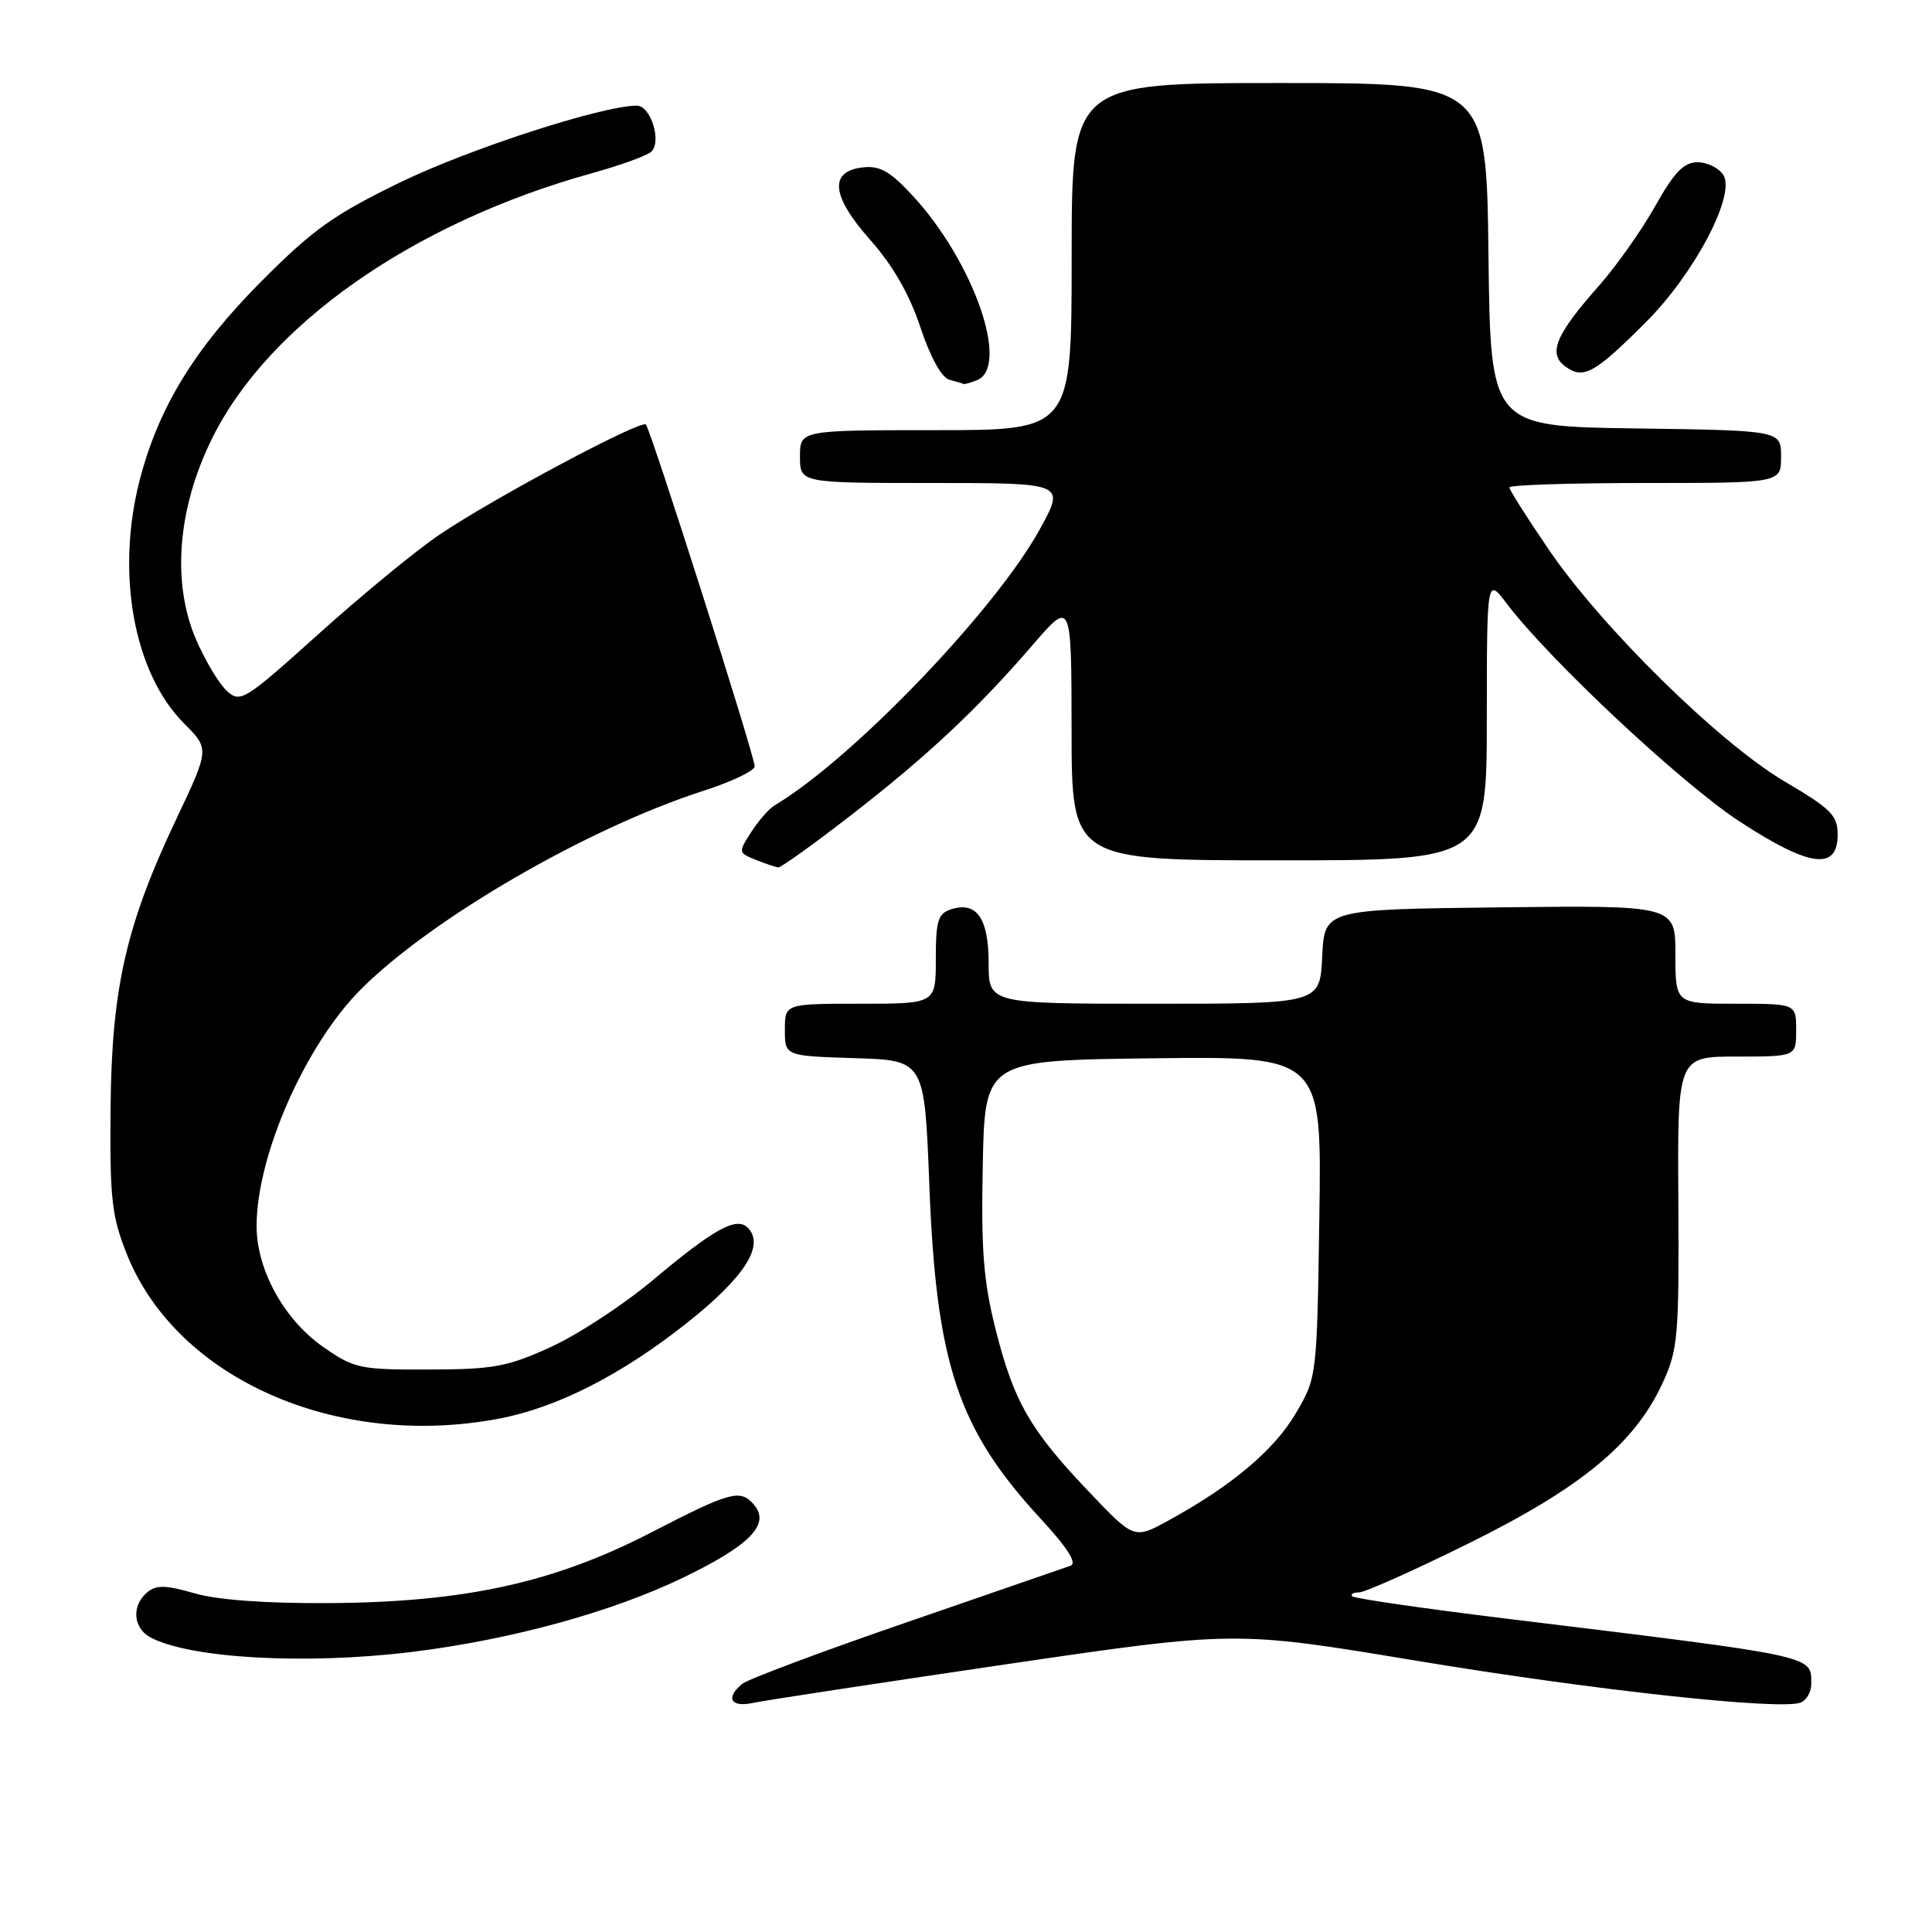 <?xml version="1.0" encoding="UTF-8" standalone="no"?>
<!DOCTYPE svg PUBLIC "-//W3C//DTD SVG 1.1//EN" "http://www.w3.org/Graphics/SVG/1.1/DTD/svg11.dtd" >
<svg xmlns="http://www.w3.org/2000/svg" xmlns:xlink="http://www.w3.org/1999/xlink" version="1.1" viewBox="0 0 256 256">
 <g >
 <path fill="currentColor"
d=" M 133.09 220.56 C 163.68 216.07 163.68 216.07 187.59 220.04 C 211.11 223.95 235.87 226.65 238.60 225.60 C 239.37 225.30 240.00 224.20 240.00 223.15 C 240.00 219.32 241.05 219.54 199.61 214.48 C 188.66 213.14 179.48 211.81 179.19 211.52 C 178.90 211.24 179.30 211.00 180.08 211.00 C 180.86 211.00 187.47 208.04 194.76 204.43 C 209.60 197.07 216.60 191.27 220.30 183.27 C 222.34 178.84 222.49 177.11 222.39 159.25 C 222.27 140.00 222.27 140.00 230.14 140.00 C 238.00 140.00 238.00 140.00 238.00 136.50 C 238.00 133.00 238.00 133.00 230.00 133.00 C 222.00 133.00 222.00 133.00 222.00 126.48 C 222.00 119.96 222.00 119.96 198.75 120.23 C 175.50 120.50 175.50 120.50 175.20 126.75 C 174.90 133.00 174.90 133.00 152.95 133.00 C 131.00 133.00 131.00 133.00 131.00 127.62 C 131.00 121.69 129.42 119.41 126.05 120.48 C 124.29 121.04 124.00 121.97 124.00 127.07 C 124.00 133.00 124.00 133.00 114.00 133.00 C 104.00 133.00 104.00 133.00 104.00 136.46 C 104.00 139.92 104.00 139.92 113.25 140.21 C 122.50 140.50 122.50 140.50 123.14 157.00 C 124.05 180.73 126.93 189.36 137.85 201.19 C 141.46 205.10 142.76 207.14 141.85 207.47 C 141.11 207.73 131.32 211.11 120.10 214.98 C 108.88 218.84 99.09 222.51 98.35 223.12 C 96.10 224.99 96.81 226.27 99.75 225.65 C 101.26 225.32 116.27 223.04 133.09 220.56 Z  M 54.50 218.90 C 67.65 217.29 81.10 213.61 90.59 209.01 C 99.35 204.77 102.07 201.99 99.95 199.44 C 98.14 197.26 96.88 197.59 86.29 203.06 C 73.38 209.73 61.54 212.32 43.50 212.42 C 35.20 212.47 28.79 212.00 25.76 211.12 C 21.95 210.02 20.72 209.99 19.51 210.99 C 17.41 212.73 17.62 215.73 19.93 216.96 C 25.14 219.75 40.47 220.61 54.50 218.90 Z  M 66.11 187.98 C 73.85 186.51 82.38 182.16 91.12 175.22 C 98.69 169.20 101.38 164.98 99.08 162.68 C 97.58 161.18 94.61 162.82 86.50 169.63 C 82.65 172.86 76.58 176.84 73.00 178.48 C 67.24 181.11 65.39 181.45 56.84 181.47 C 47.70 181.50 46.94 181.34 42.84 178.49 C 37.66 174.89 34.00 168.25 34.00 162.47 C 34.00 153.10 40.46 138.45 47.84 131.07 C 57.22 121.69 77.83 109.75 93.17 104.80 C 96.93 103.60 100.00 102.12 100.00 101.54 C 100.00 100.17 86.22 56.89 85.58 56.25 C 84.92 55.59 65.15 66.14 58.20 70.87 C 55.06 73.00 47.87 78.91 42.22 84.00 C 32.39 92.84 31.85 93.18 30.06 91.55 C 29.03 90.62 27.19 87.55 25.97 84.72 C 22.76 77.25 23.51 67.49 28.01 58.28 C 35.44 43.04 54.76 29.51 78.44 22.95 C 82.25 21.89 85.80 20.60 86.32 20.08 C 87.70 18.70 86.21 14.00 84.38 14.00 C 79.83 14.00 62.21 19.71 53.08 24.14 C 44.19 28.46 41.46 30.41 34.56 37.35 C 25.79 46.19 21.02 53.97 18.53 63.54 C 15.31 75.93 17.71 89.17 24.39 95.86 C 27.76 99.23 27.76 99.23 23.37 108.51 C 16.67 122.65 14.78 130.99 14.65 147.00 C 14.55 158.92 14.80 161.17 16.83 166.24 C 23.44 182.71 44.62 192.05 66.11 187.98 Z  M 112.62 108.13 C 122.79 100.26 129.41 94.06 136.80 85.50 C 141.97 79.50 141.97 79.50 141.99 96.75 C 142.00 114.00 142.00 114.00 169.50 114.00 C 197.00 114.00 197.00 114.00 197.01 95.25 C 197.02 76.50 197.02 76.50 199.67 80.00 C 205.27 87.41 222.86 103.87 230.50 108.85 C 239.78 114.91 243.50 115.41 243.50 110.59 C 243.50 108.05 242.62 107.17 236.54 103.59 C 227.87 98.50 212.30 83.20 205.23 72.84 C 202.35 68.62 200.00 64.91 200.00 64.59 C 200.00 64.26 208.10 64.00 218.00 64.00 C 236.00 64.00 236.00 64.00 236.00 60.52 C 236.00 57.04 236.00 57.04 216.75 56.77 C 197.50 56.50 197.50 56.50 197.23 33.75 C 196.96 11.00 196.96 11.00 169.48 11.00 C 142.00 11.00 142.00 11.00 142.00 34.00 C 142.00 57.00 142.00 57.00 124.00 57.00 C 106.00 57.00 106.00 57.00 106.00 60.50 C 106.00 64.00 106.00 64.00 123.57 64.00 C 141.14 64.00 141.14 64.00 137.82 70.06 C 131.94 80.80 112.99 100.54 102.65 106.71 C 101.91 107.14 100.52 108.73 99.55 110.24 C 97.81 112.94 97.82 113.00 100.14 113.93 C 101.44 114.45 102.78 114.90 103.12 114.94 C 103.47 114.97 107.74 111.91 112.62 108.13 Z  M 129.42 50.39 C 133.88 48.68 129.06 34.73 120.96 25.96 C 117.95 22.70 116.59 21.92 114.33 22.18 C 109.81 22.69 110.14 25.97 115.33 31.81 C 118.29 35.14 120.50 38.99 121.95 43.35 C 123.29 47.36 124.77 50.05 125.81 50.32 C 126.74 50.57 127.58 50.82 127.67 50.88 C 127.76 50.95 128.55 50.73 129.42 50.39 Z  M 218.09 42.69 C 224.54 36.24 230.02 25.83 228.35 23.19 C 227.76 22.26 226.23 21.50 224.93 21.50 C 223.11 21.50 221.85 22.81 219.31 27.33 C 217.51 30.53 214.17 35.26 211.90 37.83 C 206.11 44.37 205.07 46.85 207.43 48.57 C 209.81 50.31 211.28 49.50 218.09 42.69 Z  M 144.35 197.73 C 136.52 189.52 134.35 185.76 131.95 176.26 C 130.32 169.83 129.99 165.71 130.22 154.42 C 130.50 140.50 130.50 140.50 152.82 140.23 C 175.14 139.96 175.14 139.96 174.82 161.23 C 174.50 182.49 174.50 182.50 171.69 187.29 C 168.83 192.15 163.21 196.88 154.89 201.44 C 150.29 203.97 150.29 203.97 144.35 197.73 Z "/>
</g>
</svg>